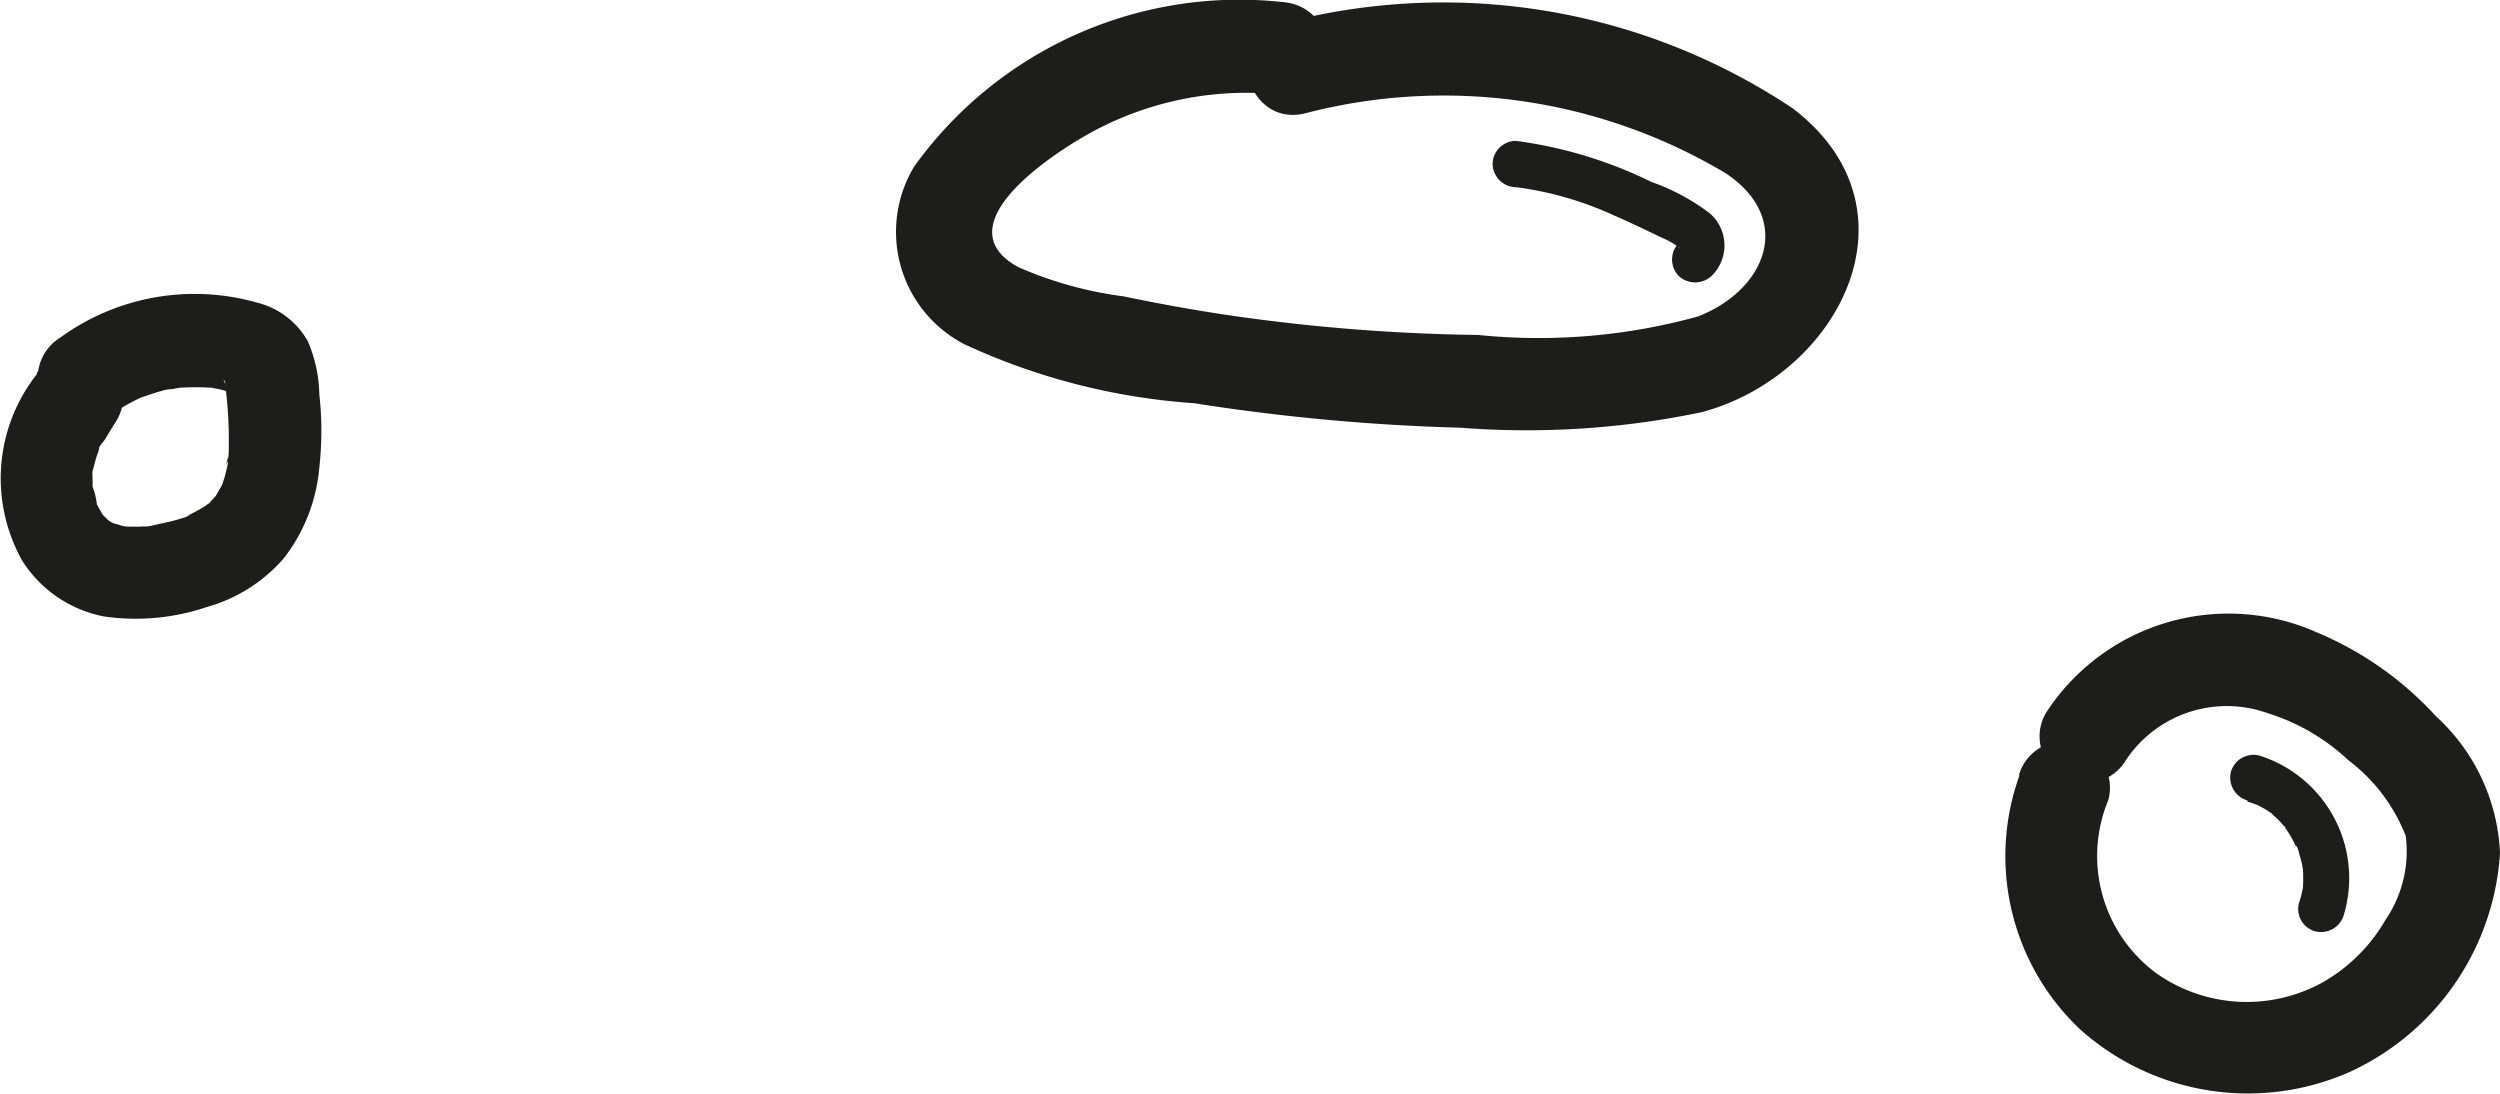 <svg xmlns="http://www.w3.org/2000/svg" width="4.753mm" height="2.079mm" viewBox="0 0 13.473 5.893">
  <title>stones2</title>
  <g>
    <path d="M6.923.015A2.157,2.157,0,0,0,4.928.9a.682.682,0,0,0,.27.958,3.509,3.509,0,0,0,1.239.318,11.156,11.156,0,0,0,1.436.132,4.6,4.6,0,0,0,1.3-.084c.741-.2,1.2-1.094.491-1.636A3.392,3.392,0,0,0,6.9.132c-.313.075-.18.558.133.482A2.964,2.964,0,0,1,9.3.936c.369.244.224.626-.147.772a3.221,3.221,0,0,1-1.186.1,10.155,10.155,0,0,1-1.3-.1c-.205-.029-.409-.066-.611-.108a2.068,2.068,0,0,1-.566-.157c-.41-.222.176-.61.4-.731A1.747,1.747,0,0,1,6.923.515c.32.034.317-.466,0-.5Z" transform="translate(-0.001 -0.003)" fill="#1d1d1b"/>
    <path d="M.2,2.019A.907.907,0,0,0,.121,3.025a.672.672,0,0,0,.44.3,1.191,1.191,0,0,0,.552-.05.853.853,0,0,0,.418-.264.928.928,0,0,0,.191-.49,1.773,1.773,0,0,0,0-.392.762.762,0,0,0-.062-.287.432.432,0,0,0-.269-.207,1.232,1.232,0,0,0-1.065.187.256.256,0,0,0-.09.342.252.252,0,0,0,.342.09,1.048,1.048,0,0,1,.146-.091l.035-.017c.055-.028-.035.011,0,0s.06-.021.091-.03S.9,2.1.932,2.1A.216.216,0,0,1,.97,2.093c-.059,0-.022,0-.01,0a1.538,1.538,0,0,1,.192,0c.041,0-.01,0-.009,0l.038.007c.027.006.053.015.08.021s-.047-.032,0,0a.124.124,0,0,1-.041-.041c-.03-.052,0-.021-.006-.008s0,.025,0,0,0-.02,0,0a2.267,2.267,0,0,1,.02.33c0,.027,0,.053-.005.08s-.013.036,0-.015c0,.011,0,.024,0,.034q-.008.039-.018.075l-.013.04c-.015.047.025-.044,0,0l-.033.058c-.025.041.009-.01.009-.01s-.022.025-.028.031-.023.029-.033.031.048-.031,0,0a.844.844,0,0,1-.083.047c-.047.024.006,0,.007,0L1,2.79a.907.907,0,0,1-.093.026l-.077.017a.176.176,0,0,1-.041.007c.058,0,0,0-.016,0a.887.887,0,0,1-.1,0c-.028,0-.02.009.005,0a.159.159,0,0,1-.039-.01c-.049-.011,0,0,.005,0A.123.123,0,0,1,.6,2.817C.592,2.812.56,2.791.589,2.812S.575,2.8.569,2.791A.15.15,0,0,1,.54,2.758l.018.022L.539,2.75.522,2.719c-.024-.043.011.046,0-.006A.357.357,0,0,0,.5,2.626c0,.007,0,.059,0,.014,0-.021,0-.041,0-.061a.193.193,0,0,1,0-.041c-.017.059,0,0,.005-.013a.733.733,0,0,1,.03-.1c-.018.05,0,.007,0-.006S.56,2.384.57,2.366c.019-.033.039-.064.061-.1a.251.251,0,0,0-.089-.342.257.257,0,0,0-.343.09Z" transform="translate(-0.001 -0.003)" fill="#1d1d1b"/>
    <path d="M10.885,4.18a1.283,1.283,0,0,0,.328,1.372,1.356,1.356,0,0,0,1.453.227A1.393,1.393,0,0,0,13.474,4.6a1.059,1.059,0,0,0-.345-.737,1.821,1.821,0,0,0-.637-.45,1.172,1.172,0,0,0-1.465.432.25.25,0,0,0,.432.253.653.653,0,0,1,.762-.252,1.122,1.122,0,0,1,.437.255.934.934,0,0,1,.308.407.655.655,0,0,1-.109.452.912.912,0,0,1-.335.335.845.845,0,0,1-.9-.047.785.785,0,0,1-.259-.933.25.25,0,1,0-.482-.133Z" transform="translate(-0.001 -0.003)" fill="#1d1d1b"/>
    <path d="M8.174,1.012a1.821,1.821,0,0,1,.521.15c.088.038.175.08.262.122a.454.454,0,0,1,.091.051c.014.011-.005.006,0-.007s.023-.03,0-.015a.127.127,0,0,0,0,.177.13.13,0,0,0,.177,0,.229.229,0,0,0-.009-.337A1.161,1.161,0,0,0,8.9.983a2.353,2.353,0,0,0-.73-.221.126.126,0,0,0-.125.125.128.128,0,0,0,.125.125Z" transform="translate(-0.001 -0.003)" fill="#1d1d1b"/>
    <path d="M12.115,4.324a.472.472,0,0,1,.053.018c-.014-.006-.014-.007,0,0l.025.013a.508.508,0,0,1,.043.027c.006,0,.027.022,0,0l.017.015c.013.011.025.023.037.035l.018.021c.005,0,.022.028,0,0a.591.591,0,0,1,.054.086l.01.021.006.012c-.006-.014-.007-.017,0-.008s.012.032.016.048a.443.443,0,0,1,.013.049l.005.027c0,.015,0-.025,0,0a.851.851,0,0,1,0,.1c0,.028,0-.023,0,0l-.006.027a.461.461,0,0,1-.015.053.125.125,0,0,0,.087.154.128.128,0,0,0,.154-.087.693.693,0,0,0-.454-.86.127.127,0,0,0-.154.087.128.128,0,0,0,.087.154Z" transform="translate(-0.001 -0.003)" fill="#1d1d1b"/>
  </g>
</svg>
